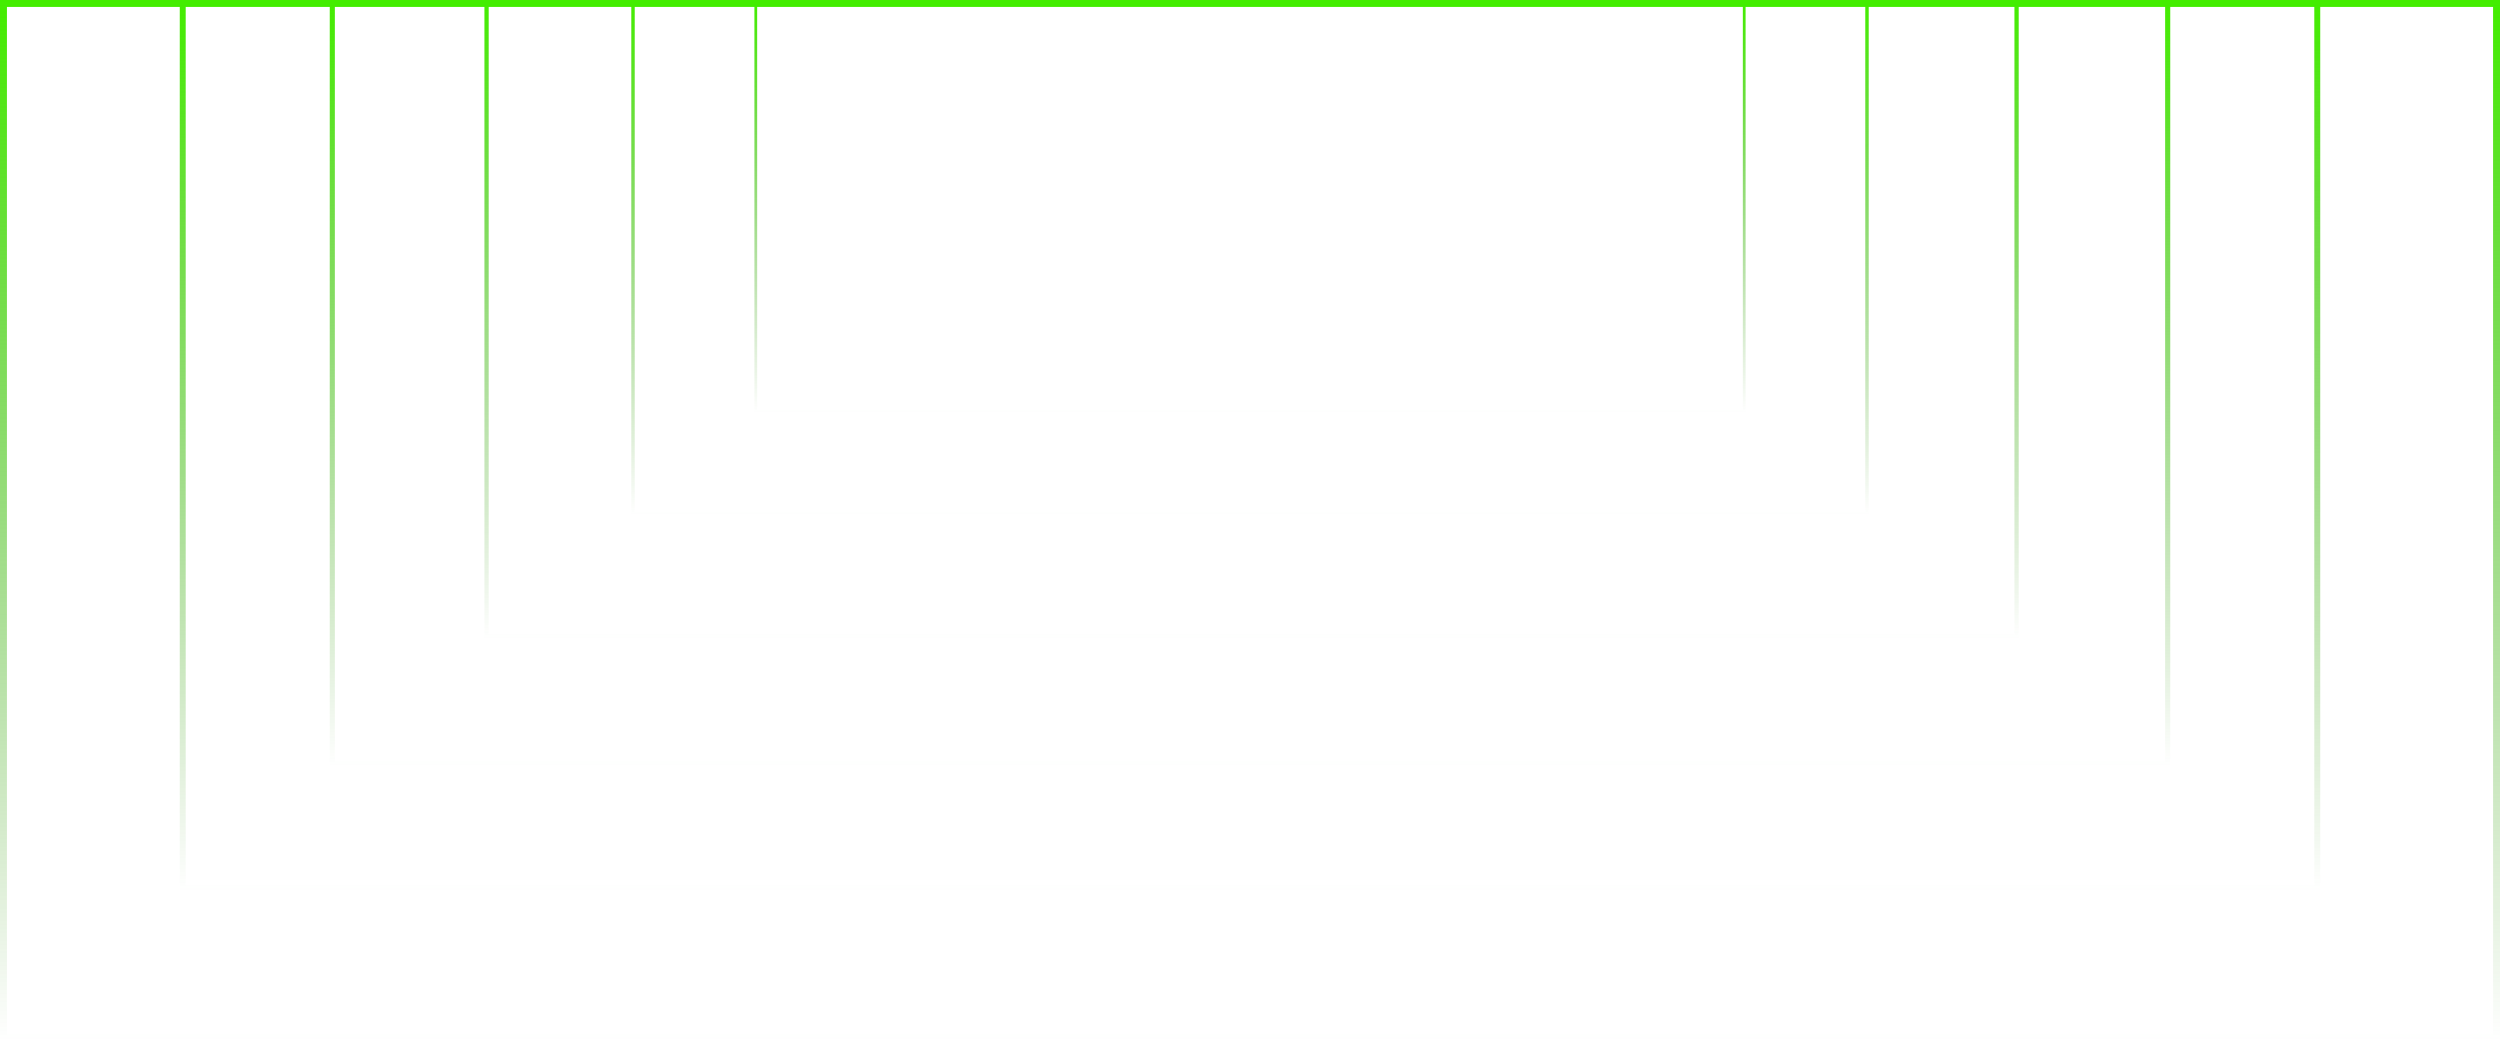 <svg width="992" height="414" viewBox="0 0 992 414" fill="none" xmlns="http://www.w3.org/2000/svg">
<rect x="251.179" y="0.681" width="489.643" height="203.135" stroke="url(#paint0_linear_1_1052)" stroke-width="1.362"/>
<rect x="299.895" y="0.546" width="392.209" height="162.713" stroke="url(#paint1_linear_1_1052)" stroke-width="1.091"/>
<rect x="193.066" y="0.844" width="607.108" height="251.867" stroke="url(#paint2_linear_1_1052)" stroke-width="1.689"/>
<rect x="131.859" y="1.013" width="728.282" height="302.138" stroke="url(#paint3_linear_1_1052)" stroke-width="2.026"/>
<rect x="72.508" y="1.178" width="846.983" height="351.383" stroke="url(#paint4_linear_1_1052)" stroke-width="2.356"/>
<rect x="1.376" y="1.376" width="989.248" height="410.404" stroke="url(#paint5_linear_1_1052)" stroke-width="2.752"/>
<defs>
<linearGradient id="paint0_linear_1_1052" x1="496" y1="0" x2="496" y2="204.497" gradientUnits="userSpaceOnUse">
<stop stop-color="#43ED00"/>
<stop offset="1" stop-color="#268700" stop-opacity="0"/>
</linearGradient>
<linearGradient id="paint1_linear_1_1052" x1="496" y1="0" x2="496" y2="163.804" gradientUnits="userSpaceOnUse">
<stop stop-color="#43ED00"/>
<stop offset="1" stop-color="#268700" stop-opacity="0"/>
</linearGradient>
<linearGradient id="paint2_linear_1_1052" x1="496.62" y1="0" x2="496.62" y2="253.556" gradientUnits="userSpaceOnUse">
<stop stop-color="#43ED00"/>
<stop offset="1" stop-color="#268700" stop-opacity="0"/>
</linearGradient>
<linearGradient id="paint3_linear_1_1052" x1="496" y1="0" x2="496" y2="304.164" gradientUnits="userSpaceOnUse">
<stop stop-color="#43ED00"/>
<stop offset="1" stop-color="#268700" stop-opacity="0"/>
</linearGradient>
<linearGradient id="paint4_linear_1_1052" x1="496" y1="0" x2="496" y2="353.739" gradientUnits="userSpaceOnUse">
<stop stop-color="#43ED00"/>
<stop offset="1" stop-color="#268700" stop-opacity="0"/>
</linearGradient>
<linearGradient id="paint5_linear_1_1052" x1="496" y1="0" x2="496" y2="413.156" gradientUnits="userSpaceOnUse">
<stop stop-color="#43ED00"/>
<stop offset="1" stop-color="#268700" stop-opacity="0"/>
</linearGradient>
</defs>
</svg>
